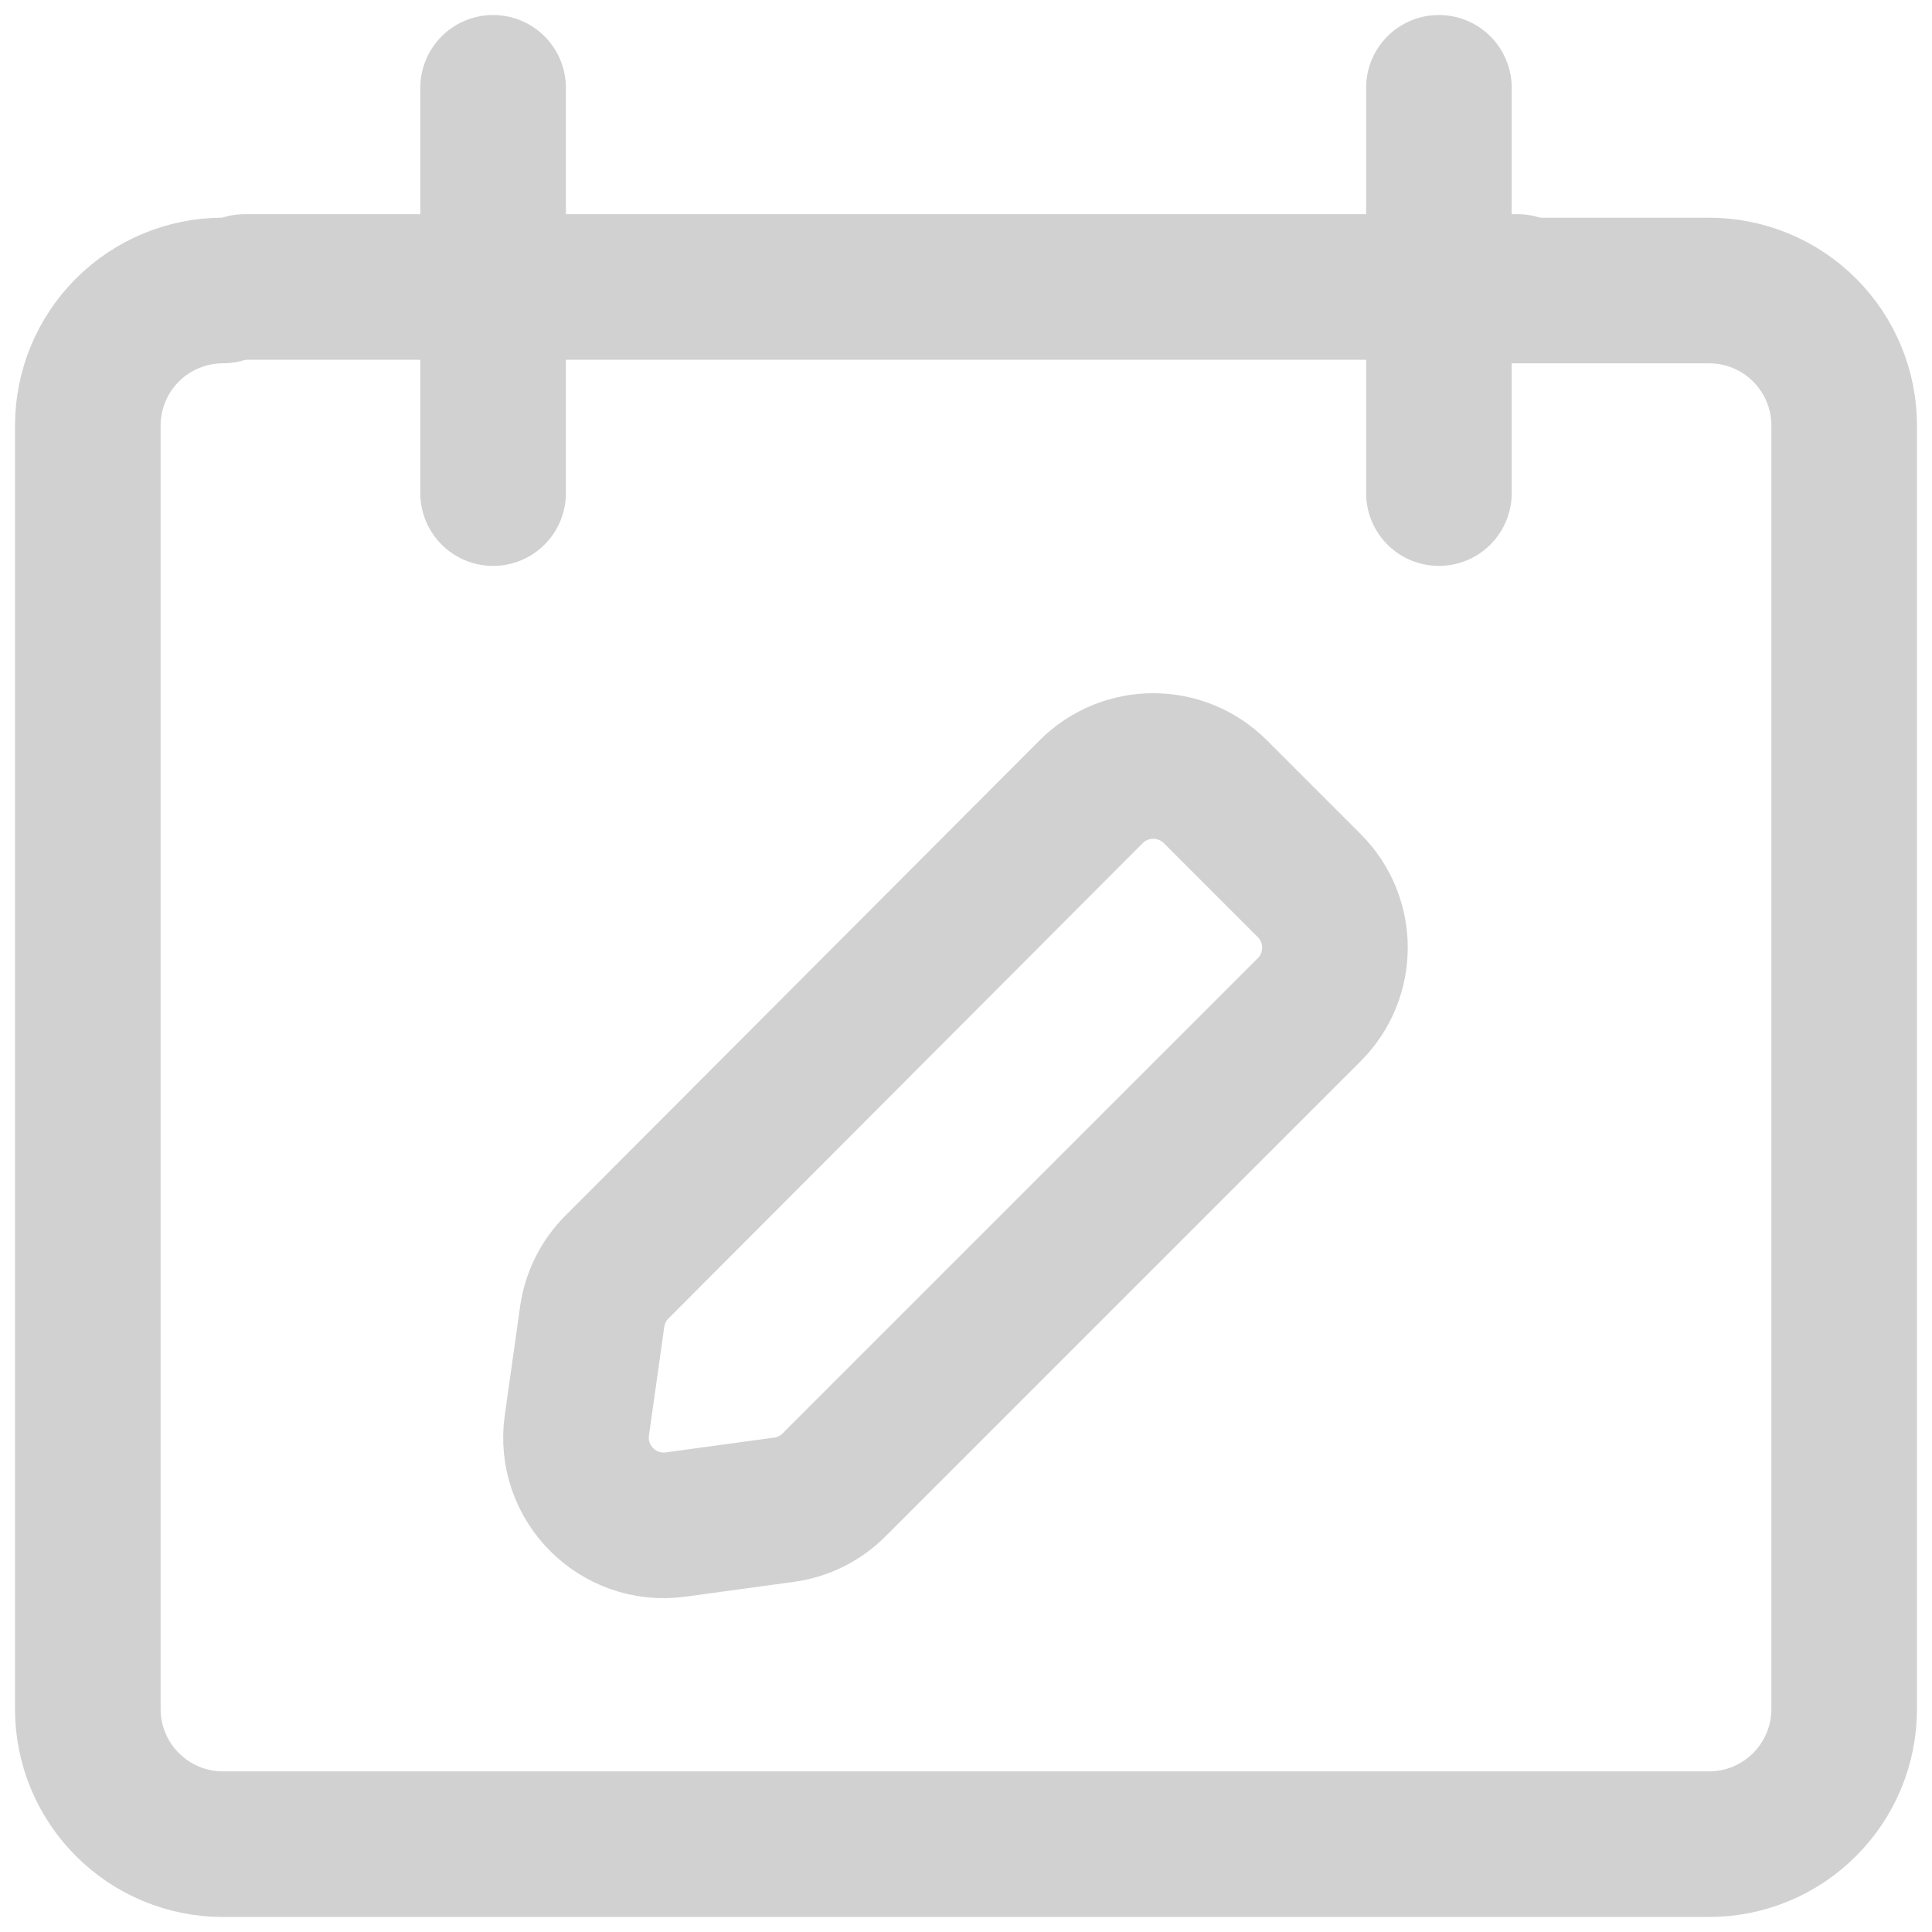 <svg width="22" height="22" viewBox="0 0 22 22" fill="none" xmlns="http://www.w3.org/2000/svg">
<path d="M2.538 3.308C2.13 3.308 1.739 3.47 1.451 3.758C1.162 4.047 1 4.438 1 4.846V19.462C1 19.869 1.162 20.261 1.451 20.549C1.739 20.838 2.13 21 2.538 21H19.462C19.869 21 20.261 20.838 20.549 20.549C20.838 20.261 21 19.869 21 19.462V4.846C21 4.438 20.838 4.047 20.549 3.758C20.261 3.47 19.869 3.308 19.462 3.308H16.385" stroke="#D1D1D1" stroke-width="1.658" stroke-linecap="round" stroke-linejoin="round"/>
<path d="M5.615 1V5.615" stroke="#D1D1D1" stroke-width="1.658" stroke-linecap="round" stroke-linejoin="round"/>
<path d="M16.385 1V5.615" stroke="#D1D1D1" stroke-width="1.658" stroke-linecap="round" stroke-linejoin="round"/>
<path d="M2.785 3.268H17.282" stroke="#D1D1D1" stroke-width="1.658" stroke-linecap="round" stroke-linejoin="round"/>
<path d="M14.908 10.084C15.299 10.474 15.299 11.107 14.908 11.498L9.497 16.909C9.343 17.063 9.142 17.163 8.925 17.192L7.694 17.36C7.037 17.45 6.476 16.886 6.569 16.23L6.743 14.995C6.773 14.78 6.872 14.581 7.025 14.428L12.425 9.016C12.816 8.625 13.449 8.625 13.84 9.016L14.908 10.084Z" stroke="#D1D1D1" stroke-width="1.658" stroke-linecap="round" stroke-linejoin="round"/>
</svg>
